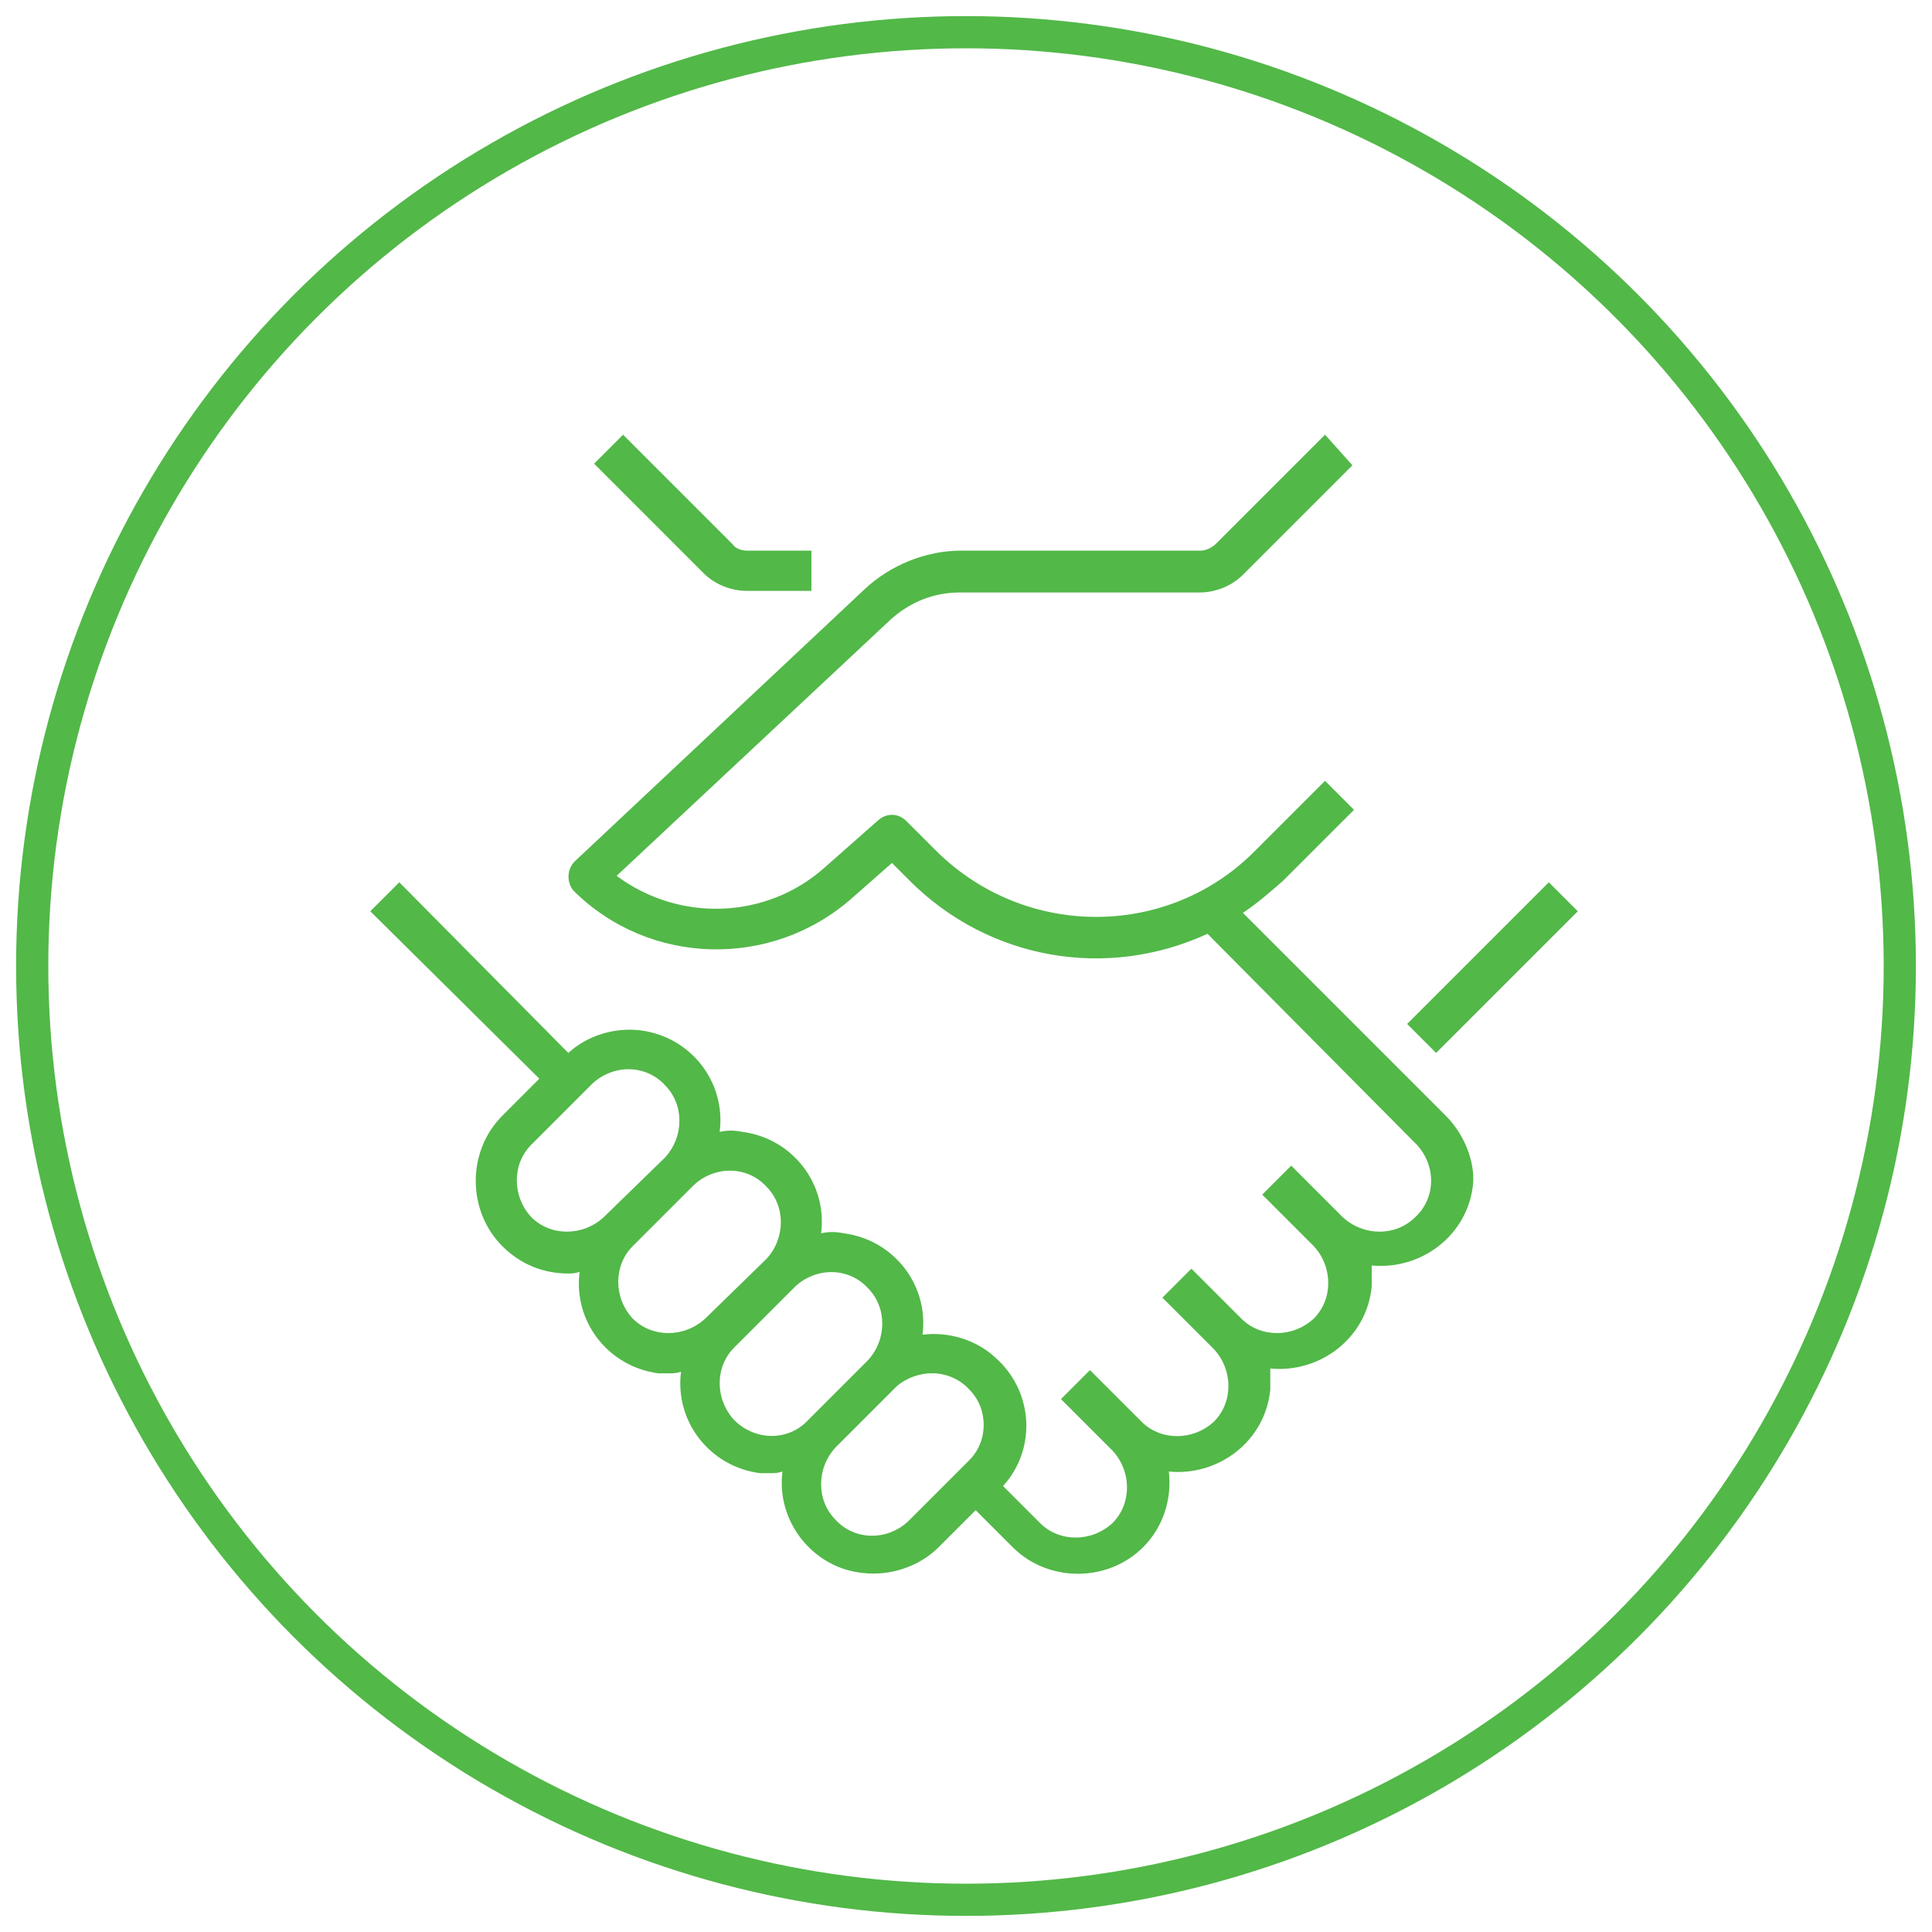 <svg version="1.1" id="Layer_1" xmlns="http://www.w3.org/2000/svg" x="0" y="0" viewBox="0 0 120 120" xml:space="preserve"><style>.st1{fill:#52b848}</style><circle cx="60" cy="60" r="58" fill="none" stroke="#52b848" stroke-width="2" stroke-miterlimit="10"/><path class="st1" d="M87.4 63.6l8.8-8.8 1.8 1.8-8.8 8.8-1.8-1.8z"/><path class="st1" d="M89.8 69.3L77.2 56.7c.9-.6 1.7-1.3 2.5-2l4.4-4.4-1.8-1.8-4.4 4.4c-5.4 5.4-14.2 5.4-19.7 0L56.3 51c-.5-.5-1.2-.5-1.7-.1l-3.4 3c-3.6 3.2-9 3.4-12.9.5l17-15.9c1.2-1.1 2.7-1.7 4.3-1.7h14.9c1 0 2-.4 2.7-1.1l6.8-6.8-1.7-1.9-6.8 6.8c-.2.2-.6.4-.9.4H59.7c-2.2 0-4.4.9-6 2.4l-18 16.9c-.5.5-.5 1.3-.1 1.8 4.7 4.7 12.3 4.9 17.3.5l2.5-2.2 1.1 1.1c4.9 4.9 12.2 6.2 18.5 3.3l13 13.1c1.2 1.3 1.2 3.3-.1 4.5-1.2 1.2-3.2 1.2-4.5 0l-3.2-3.2-1.8 1.8 3.2 3.2c1.2 1.3 1.2 3.3 0 4.5-1.3 1.2-3.3 1.2-4.5 0L74 78.8l-1.8 1.8 3.2 3.2c1.2 1.3 1.2 3.3 0 4.5-1.3 1.2-3.3 1.2-4.5 0l-3.2-3.2-1.8 1.8 3.2 3.2c1.2 1.3 1.2 3.3 0 4.5-1.3 1.2-3.3 1.2-4.5 0l-2.3-2.3c2.1-2.3 1.9-5.9-.5-8-1.2-1.1-2.9-1.6-4.5-1.4.4-3.1-1.8-5.9-4.9-6.3-.5-.1-.9-.1-1.4 0 .4-3.1-1.8-5.9-4.9-6.3-.5-.1-.9-.1-1.4 0 .4-3.1-1.8-5.9-4.9-6.3-1.6-.2-3.3.3-4.5 1.4L24.8 54.8 23 56.6 33.5 67l-2.3 2.3c-2.2 2.2-2.2 5.9 0 8.1 1.1 1.1 2.5 1.7 4.1 1.7.2 0 .4 0 .7-.1-.4 3.1 1.8 5.9 4.9 6.3h.7c.2 0 .4 0 .7-.1-.4 3.1 1.8 5.9 4.9 6.3h.7c.2 0 .4 0 .7-.1-.4 3.1 1.9 6 5 6.3 1.7.2 3.5-.4 4.7-1.6l2.3-2.3 2.3 2.3c2.2 2.2 5.9 2.2 8.1 0 1.2-1.2 1.8-2.9 1.6-4.7 3.1.3 6-1.9 6.3-5.1V85c3.1.3 6-1.9 6.3-5.1v-1.3c3.1.3 6-1.9 6.3-5.1.1-1.3-.5-3-1.7-4.2zm-52.3 6.3c-1.3 1.2-3.3 1.2-4.5 0-1.2-1.3-1.2-3.3 0-4.5l3.8-3.8c1.3-1.2 3.3-1.2 4.5.1 1.2 1.2 1.2 3.2 0 4.5l-3.8 3.7zm6.3 6.3c-1.3 1.2-3.3 1.2-4.5 0-1.2-1.3-1.2-3.3 0-4.5l3.8-3.8c1.3-1.2 3.3-1.2 4.5.1 1.2 1.2 1.2 3.2 0 4.5l-3.8 3.7zm1.8 6.3c-1.2-1.3-1.2-3.3 0-4.5l3.8-3.8c1.3-1.2 3.3-1.2 4.5.1 1.2 1.2 1.2 3.2 0 4.5l-3.8 3.8c-1.2 1.2-3.2 1.2-4.5-.1zm14.6 2.5l-3.8 3.8c-1.3 1.2-3.3 1.2-4.5-.1-1.2-1.2-1.2-3.2 0-4.5l3.8-3.8c1.3-1.1 3.3-1.1 4.5.2 1.2 1.2 1.2 3.2 0 4.4zM46.4 34.2c-.3 0-.7-.1-.9-.4L38.7 27l-1.8 1.8 6.8 6.8c.7.7 1.7 1.1 2.7 1.1h4v-2.5h-4z"/></svg>
